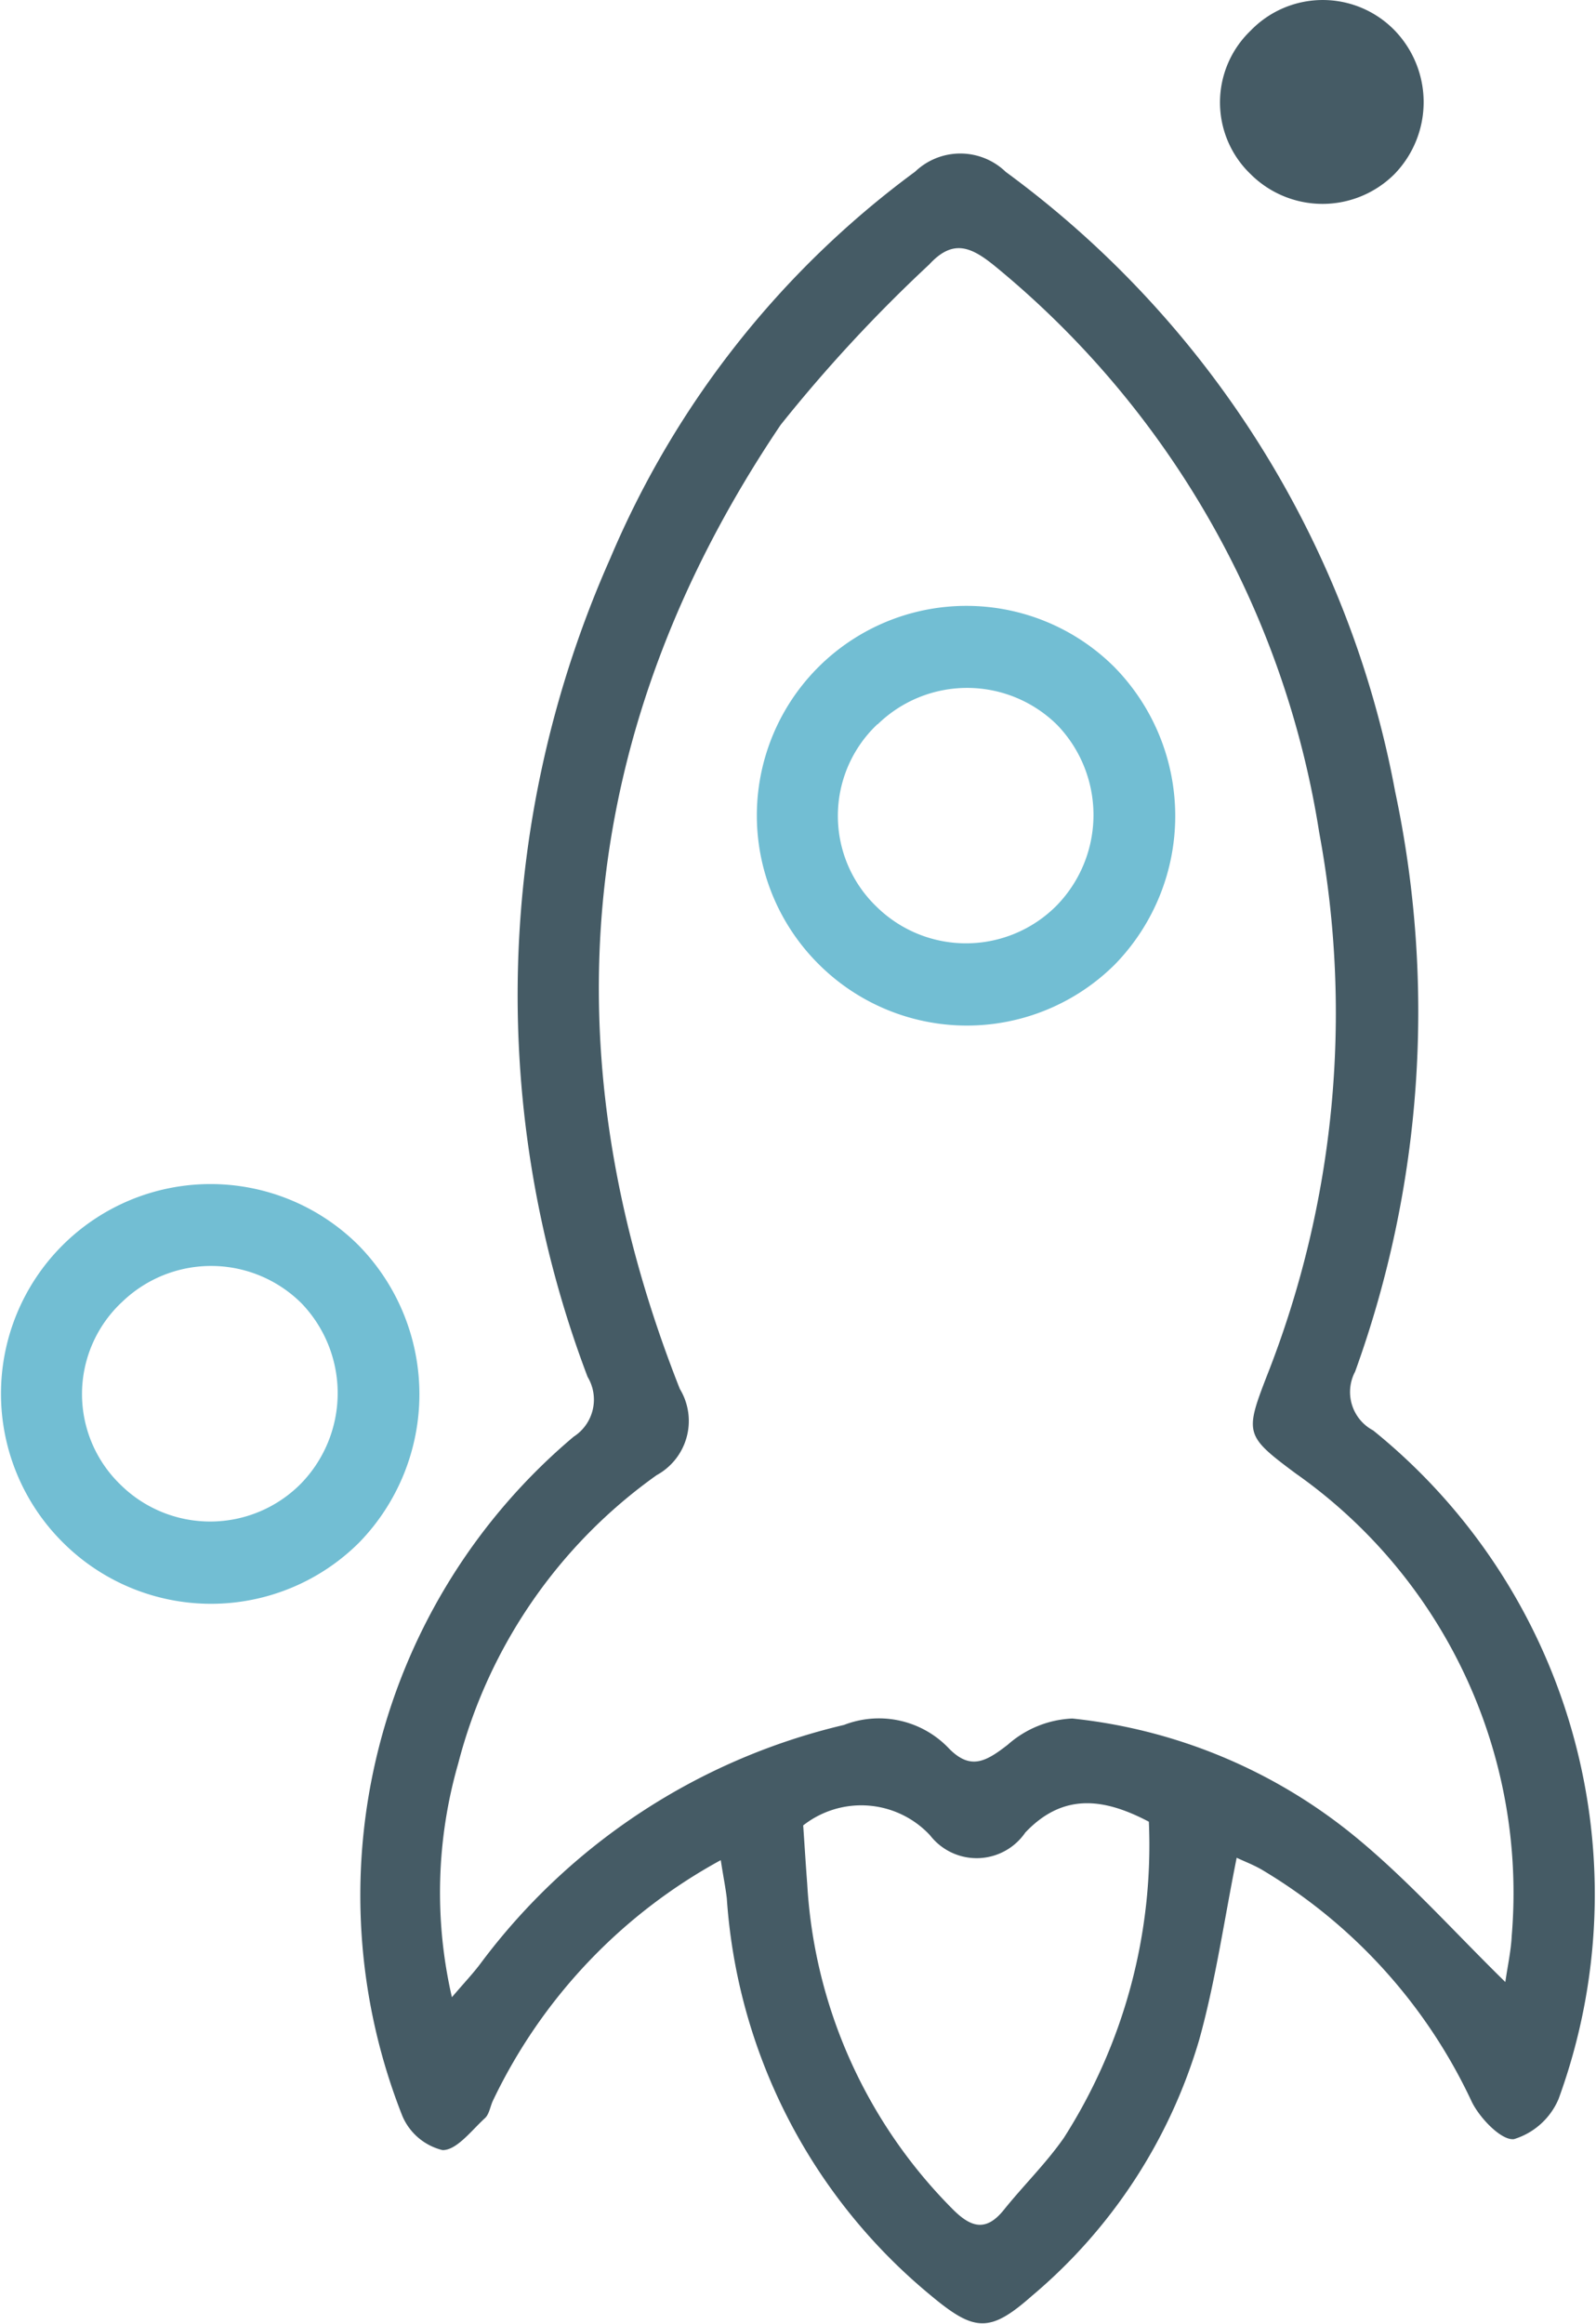 <svg xmlns="http://www.w3.org/2000/svg" width="39.873" height="58.032" viewBox="0 0 39.873 58.032"><path d="M644.085,2648.811a13.414,13.414,0,0,0-5.689,6c-.071.147-.093.341-.2.441-.338.308-.71.808-1.064.8a1.469,1.469,0,0,1-1-.848,14.974,14.974,0,0,1,4.28-16.97,1.1,1.1,0,0,0,.346-1.492,26.871,26.871,0,0,1,.569-20.448,23.185,23.185,0,0,1,7.615-9.652,1.633,1.633,0,0,1,2.264.008,24.81,24.81,0,0,1,9.727,15.474,26.417,26.417,0,0,1-1,14.487,1.085,1.085,0,0,0,.449,1.467,14.889,14.889,0,0,1,4.633,16.7,1.772,1.772,0,0,1-1.112,1c-.311.042-.851-.518-1.053-.927a13.283,13.283,0,0,0-5.245-5.8c-.214-.125-.45-.213-.631-.3-.315,1.566-.529,3.087-.938,4.553a13.23,13.23,0,0,1-4.178,6.389c-1.05.928-1.434.9-2.522-.008a14.076,14.076,0,0,1-5.1-9.92C644.205,2649.5,644.148,2649.221,644.085,2648.811Zm19.6,3.048c.059-.411.143-.785.161-1.163a12.806,12.806,0,0,0-5.4-11.544c-1.25-.931-1.275-.994-.725-2.416a24.683,24.683,0,0,0,1.315-13.589,22.864,22.864,0,0,0-8.093-14.138c-.593-.483-1.049-.7-1.648-.05a37.286,37.286,0,0,0-3.714,4.008c-5.091,7.55-5.86,15.625-2.519,24.075a1.542,1.542,0,0,1-.578,2.154,12.746,12.746,0,0,0-4.958,7.2,11.643,11.643,0,0,0-.158,5.838c.317-.371.536-.6.725-.855a15.856,15.856,0,0,1,9.071-5.945,2.412,2.412,0,0,1,2.6.565c.554.585.948.349,1.489-.069a2.6,2.6,0,0,1,1.614-.656,13.332,13.332,0,0,1,7.049,2.935C661.239,2649.291,662.386,2650.582,663.69,2651.859Zm-17.541-3.919c.034.485.063.97.1,1.455a12.52,12.52,0,0,0,3.633,8.131c.457.46.834.574,1.281.018.489-.609,1.056-1.162,1.5-1.8a13.57,13.57,0,0,0,2.122-7.893c-1.085-.57-2.122-.749-3.087.271a1.473,1.473,0,0,1-2.379.069A2.348,2.348,0,0,0,646.149,2647.94Z" transform="translate(-626.078 -2602.356)" fill="#455b65"/><path d="M650.8,2631.284a5.235,5.235,0,0,1,7.389-7.418,5.31,5.31,0,0,1,.018,7.426A5.239,5.239,0,0,1,650.8,2631.284Zm1.473-5.989a3.144,3.144,0,0,0-.032,4.549,3.188,3.188,0,0,0,4.5-.012,3.24,3.24,0,0,0,.026-4.514A3.2,3.2,0,0,0,652.276,2625.3Z" transform="translate(-630.351 -2607.209)" fill="#72bed3"/><path d="M623.794,2651.935a5.235,5.235,0,0,1,7.39-7.418,5.31,5.31,0,0,1,.018,7.426A5.239,5.239,0,0,1,623.794,2651.935Zm1.473-5.989a3.144,3.144,0,0,0-.031,4.549,3.188,3.188,0,0,0,4.5-.012,3.238,3.238,0,0,0,.026-4.514A3.2,3.2,0,0,0,625.267,2645.947Z" transform="translate(-622.229 -2613.42)" fill="#72bed3"/><path d="M666.578,2605.049a2.48,2.48,0,0,1,0-3.577,2.505,2.505,0,0,1,3.586-.026,2.579,2.579,0,0,1,.009,3.607A2.544,2.544,0,0,1,666.578,2605.049Z" transform="translate(-635.337 -2600.703)" fill="#455b65"/></svg>
